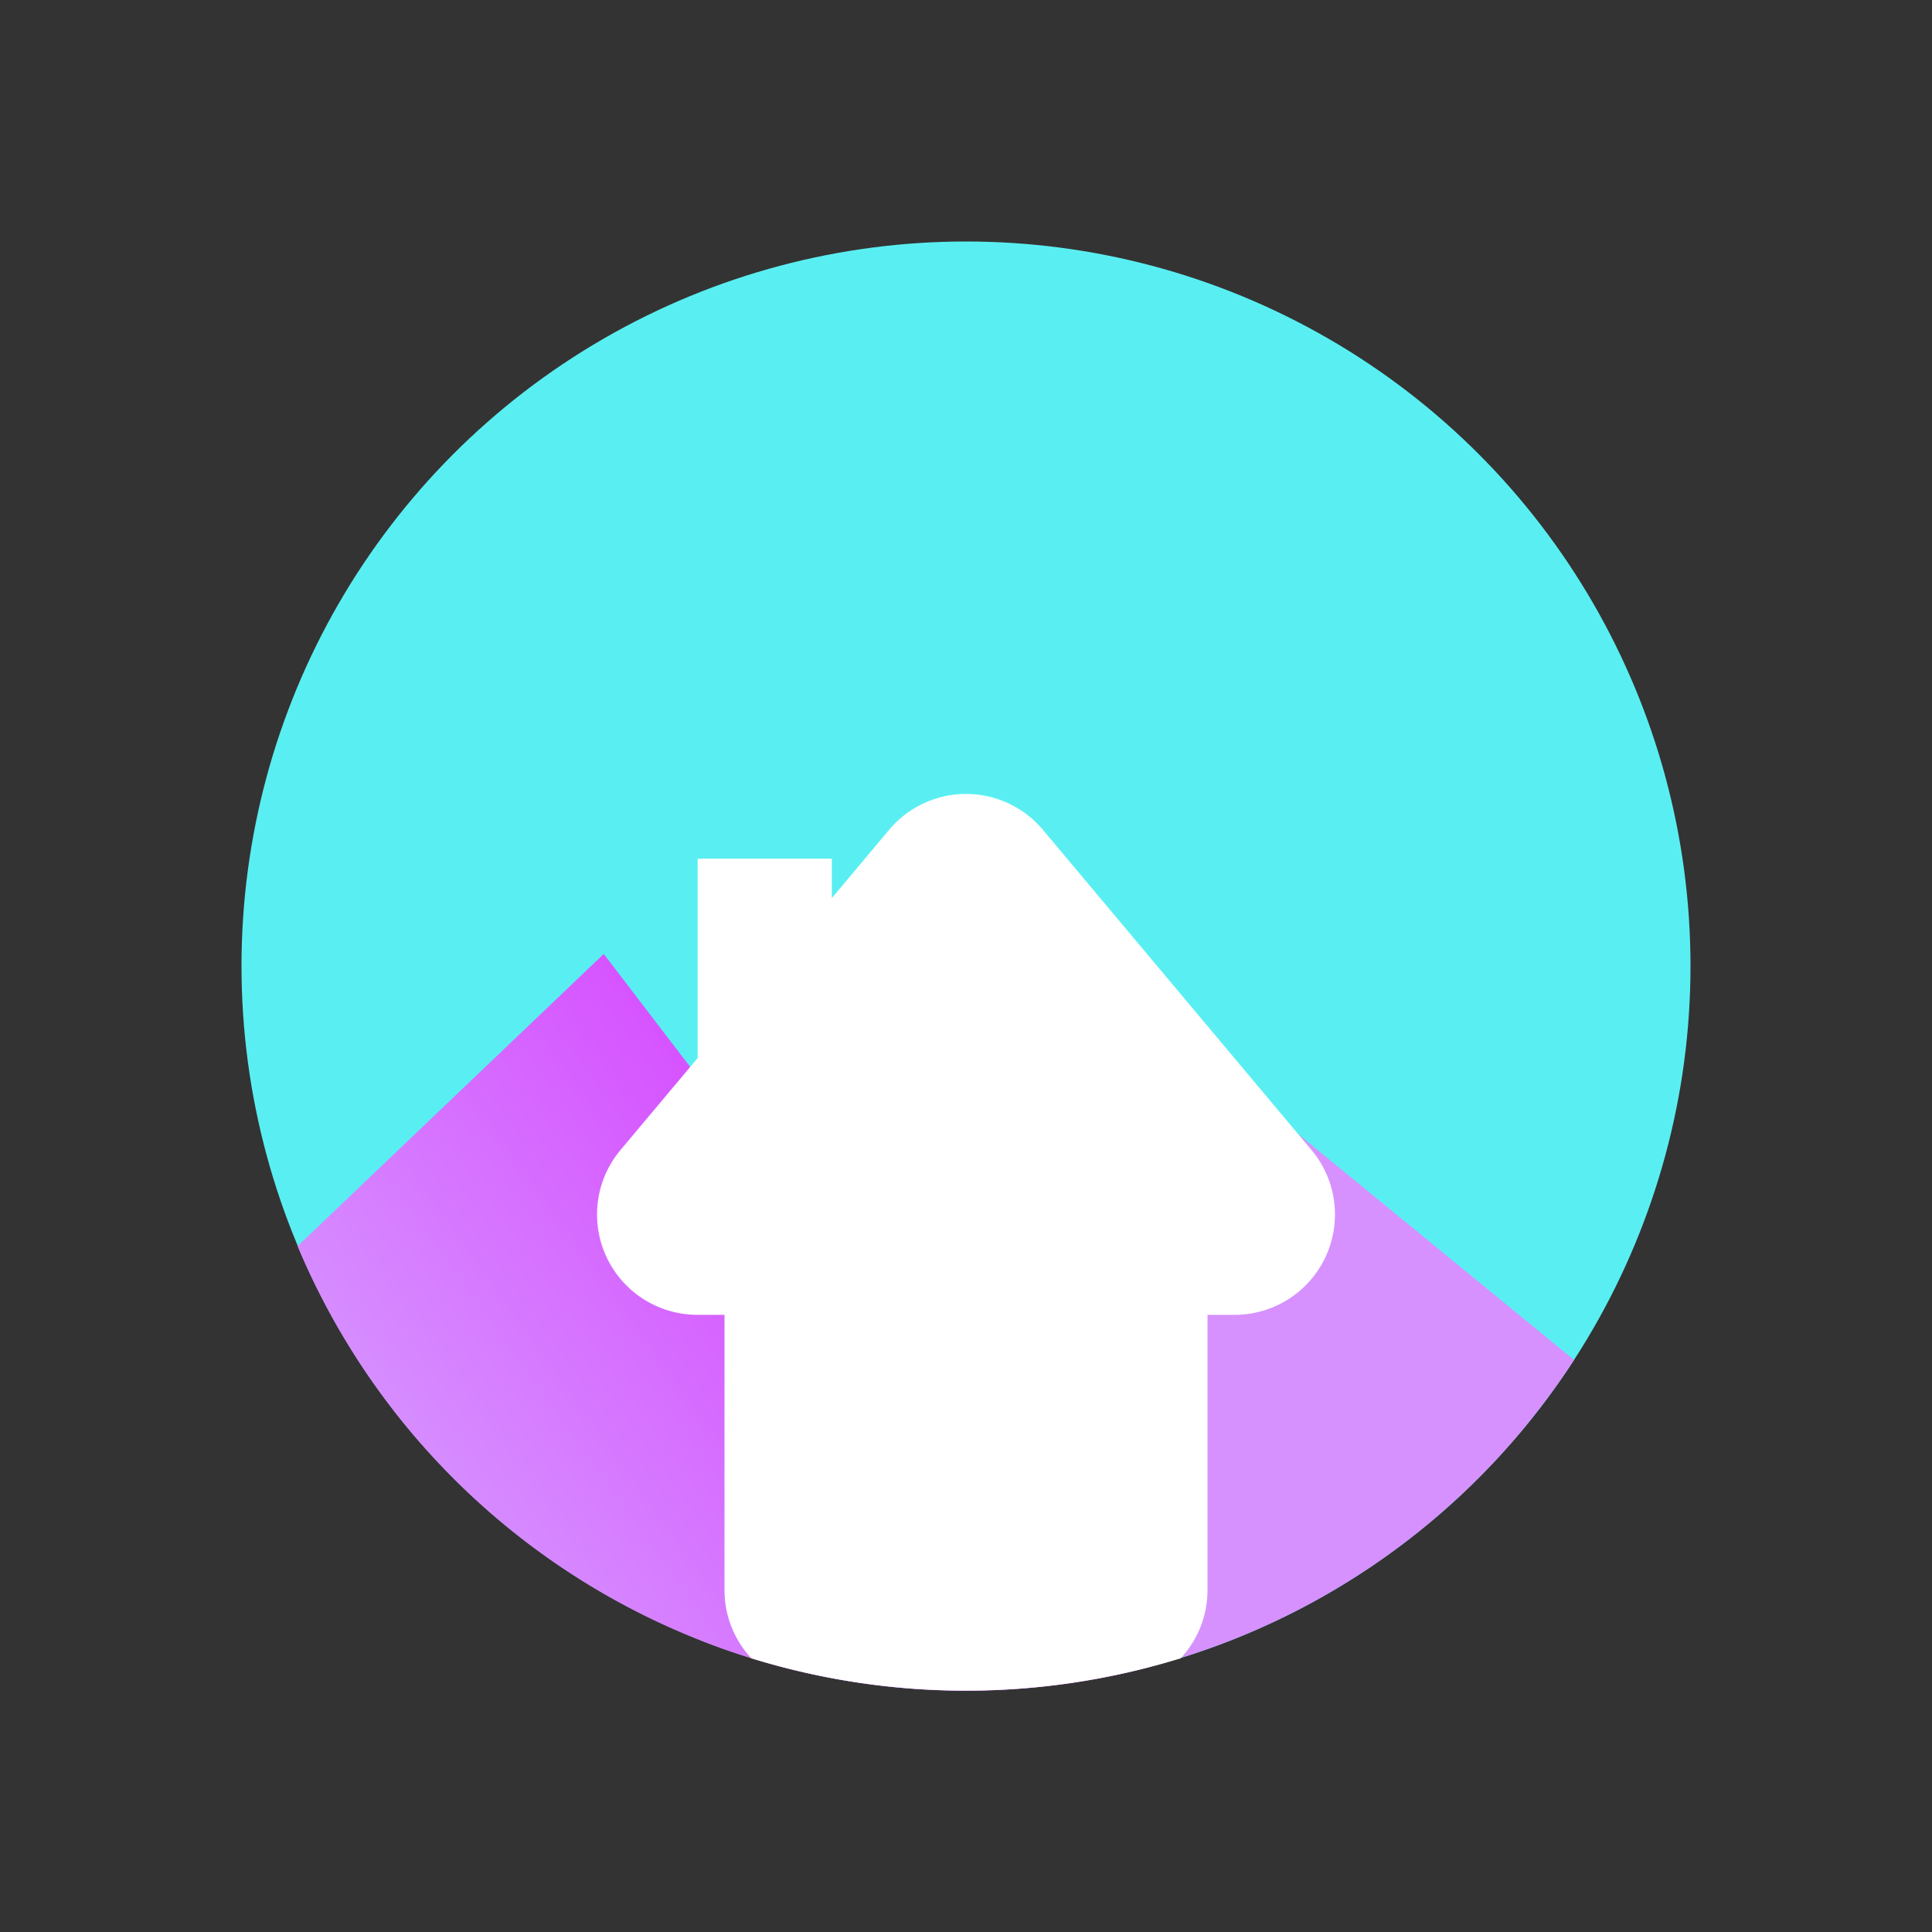 <svg xmlns="http://www.w3.org/2000/svg" xmlns:xlink="http://www.w3.org/1999/xlink" viewBox="0 0 72 72"><rect x="0" y="0" width="72" height="72" fill="#333333" stroke="none"/><defs><style>.cls-1{fill:none;}.cls-2{fill:#59eff2;}.cls-3{fill:url(#linear-gradient);}.cls-4{fill:url(#linear-gradient-2);}.cls-5{fill:#fff;}</style><linearGradient id="linear-gradient" x1="-24.09" y1="141.99" x2="4.13" y2="125.7" gradientTransform="matrix(1.28, -0.29, 0.27, 1.21, 15.95, -109.19)" gradientUnits="userSpaceOnUse"><stop offset="0" stop-color="#fff"/><stop offset="0.42" stop-color="#d691ff"/><stop offset="1" stop-color="#d691ff"/></linearGradient><linearGradient id="linear-gradient-2" x1="-20.01" y1="75.54" x2="4.98" y2="61.12" gradientTransform="matrix(1.14, -0.05, 0.04, 1, 24.78, -12.26)" gradientUnits="userSpaceOnUse"><stop offset="0" stop-color="#fff"/><stop offset="0.42" stop-color="#d691ff"/><stop offset="1" stop-color="#d651ff"/></linearGradient></defs><title>Asset 28</title><g id="Layer_2" data-name="Layer 2"><g id="Layer_9" data-name="Layer 9"><rect class="cls-1" width="72" height="72"/><circle class="cls-2" cx="36" cy="36" r="27"/><path class="cls-1" d="M44.39,39,58.66,50.68A27,27,0,1,0,26.07,61.11Z"/><path class="cls-3" d="M26.07,61.11A27,27,0,0,0,58.66,50.68L44.39,39Z"/><path class="cls-1" d="M36,9A27,27,0,0,0,11.09,46.44L22.5,35.55,42.83,62.13A27,27,0,0,0,36,9Z"/><path class="cls-4" d="M11.09,46.44A27,27,0,0,0,42.83,62.13L22.5,35.55Z"/><path class="cls-5" d="M33.13,30.93l-10,11.92A3.74,3.74,0,0,0,26,49H46a3.74,3.74,0,0,0,2.87-6.15l-10-11.92A3.74,3.74,0,0,0,33.13,30.93Z"/><rect class="cls-5" x="26" y="32" width="5" height="9"/><path class="cls-5" d="M45,59.26V48.74A3.74,3.74,0,0,0,41.26,45H30.74A3.74,3.74,0,0,0,27,48.74V59.26a3.72,3.72,0,0,0,1,2.54,27.14,27.14,0,0,0,16,0A3.72,3.72,0,0,0,45,59.26Z"/></g></g></svg>
